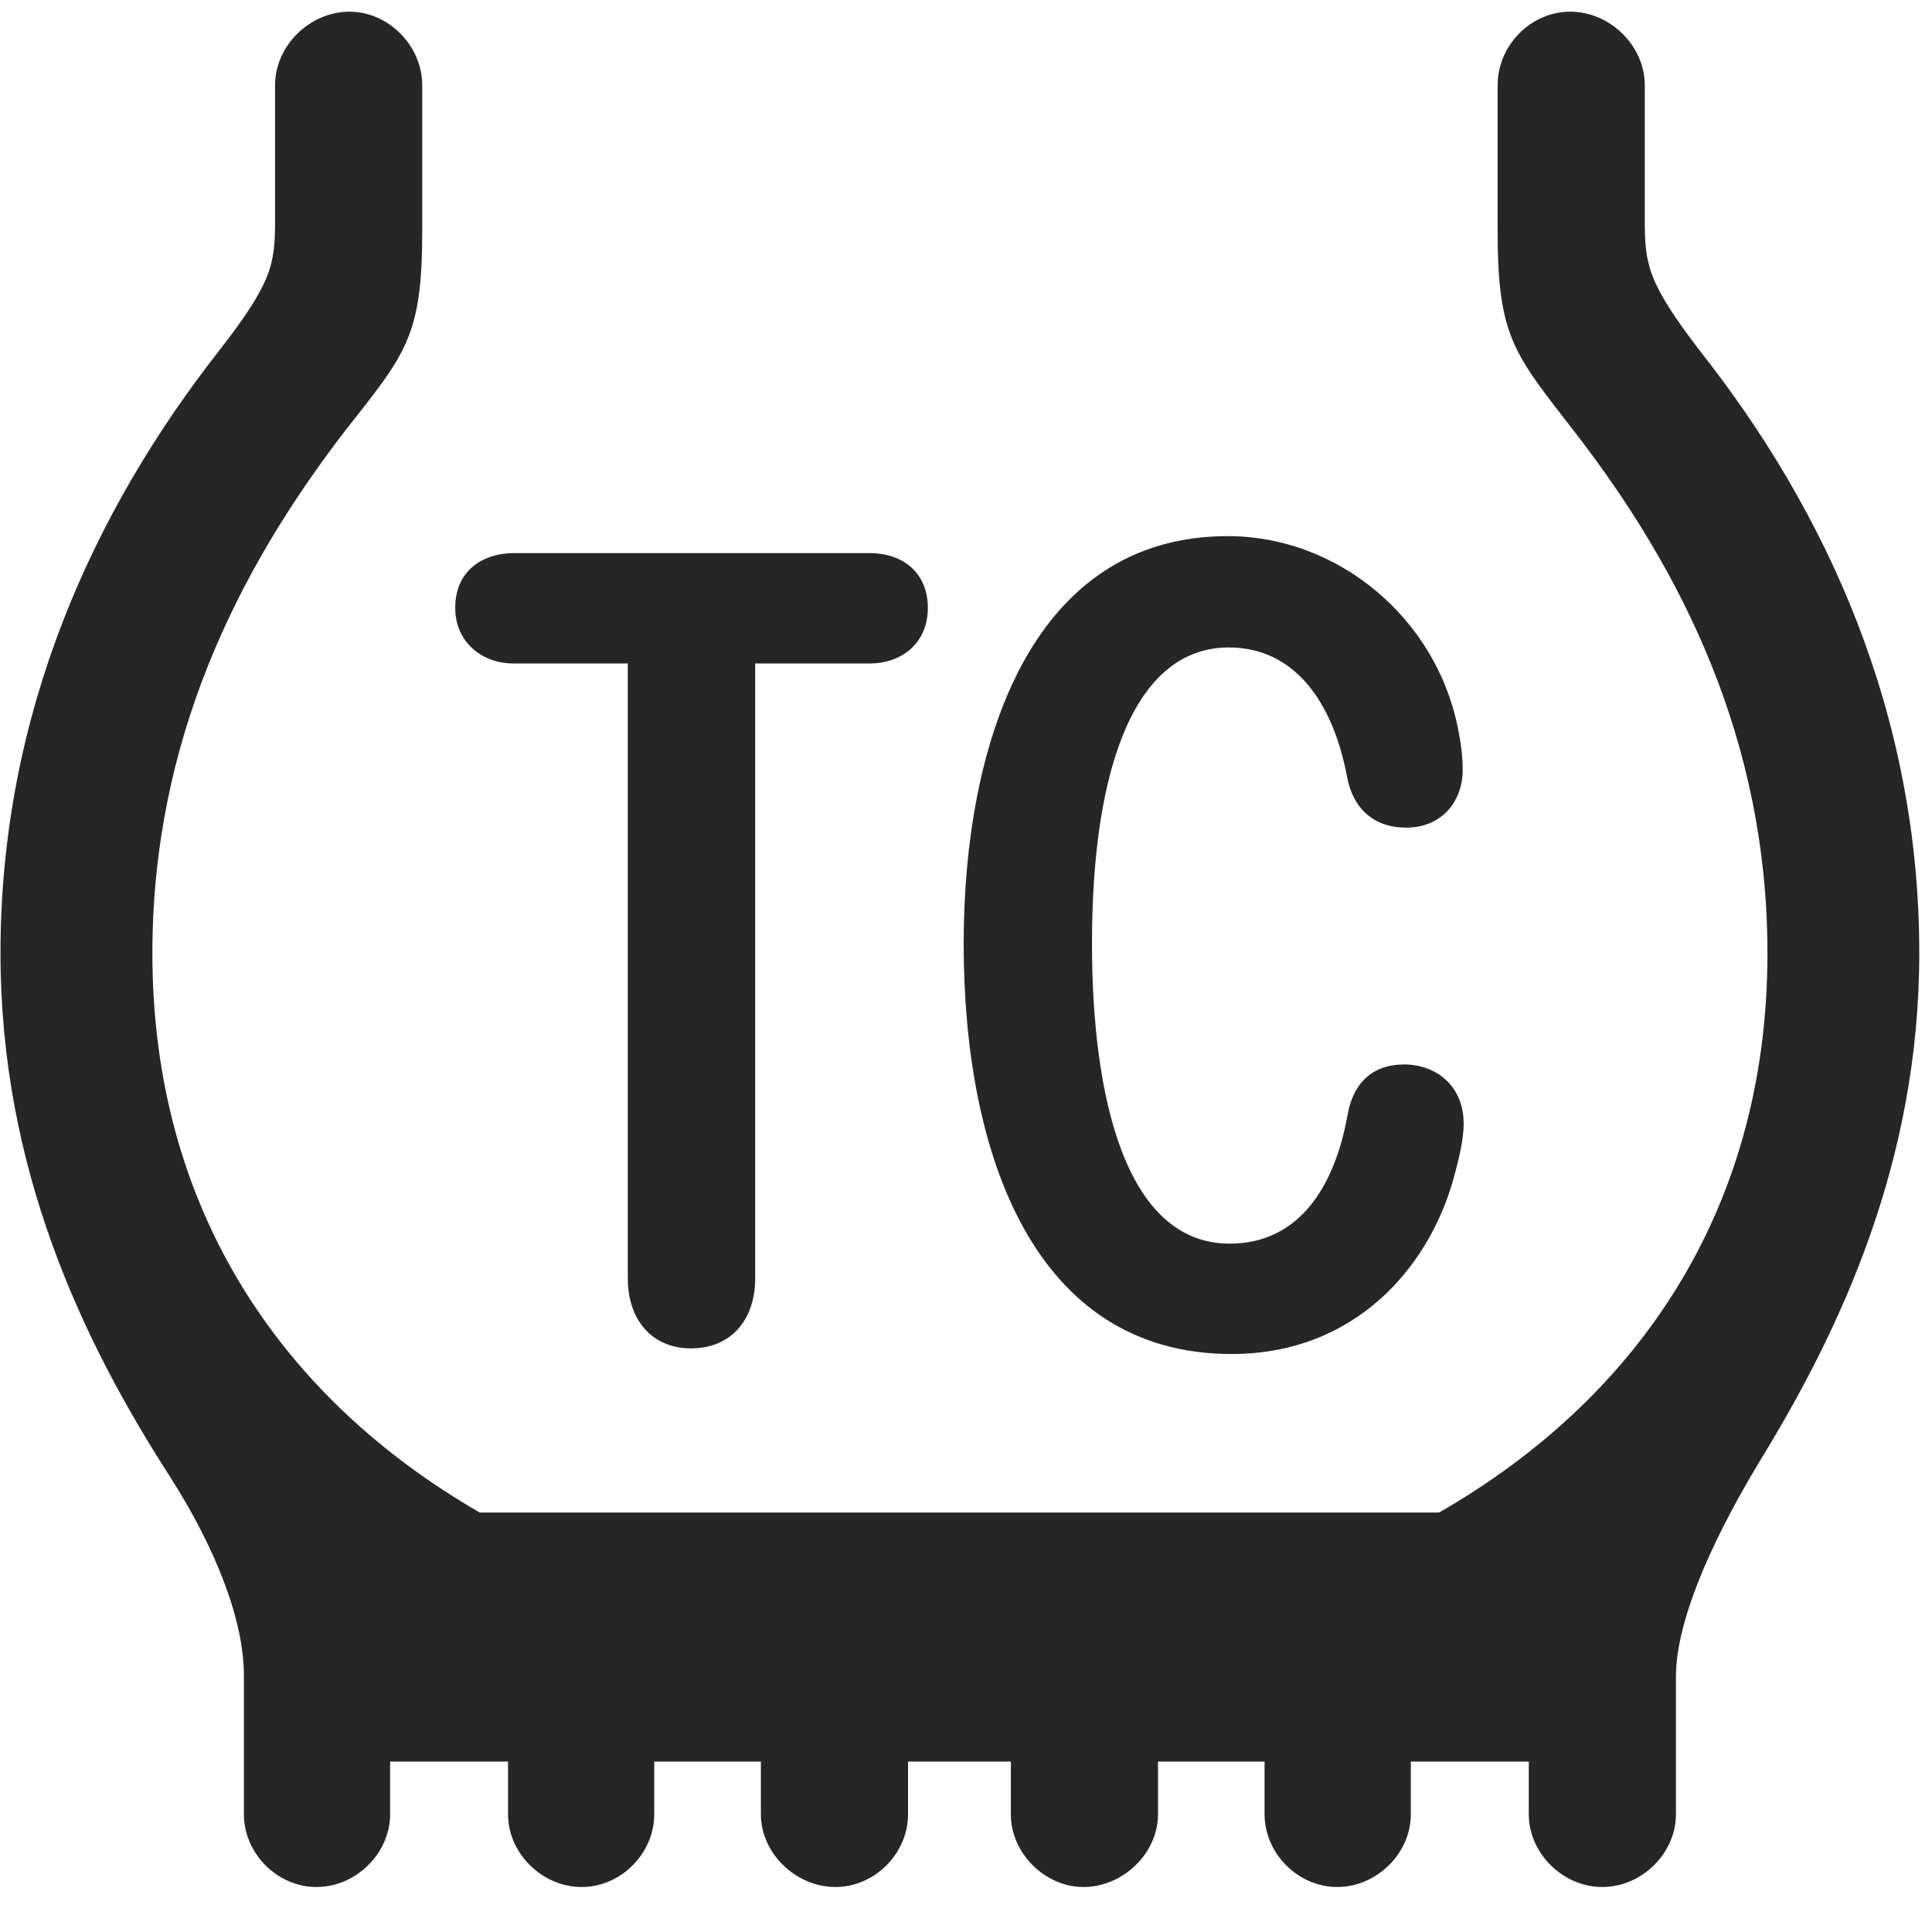 <svg width="24" height="24" viewBox="0 0 24 24" fill="none" xmlns="http://www.w3.org/2000/svg">
<g clip-path="url(#clip0_2207_15783)">
<path d="M0.006 11.84C0.006 14.523 1.026 16.656 2.104 18.332C2.69 19.246 3.03 20.137 3.03 20.816V22.539C3.03 23.02 3.44 23.441 3.932 23.441C4.424 23.441 4.846 23.02 4.846 22.539V21.883H6.311V22.539C6.311 23.02 6.733 23.441 7.225 23.441C7.717 23.441 8.127 23.02 8.127 22.539V21.883H9.452V22.539C9.452 23.02 9.885 23.441 10.377 23.441C10.87 23.441 11.28 23.02 11.28 22.539V21.883H12.557V22.539C12.557 23.02 12.979 23.441 13.459 23.441C13.952 23.441 14.385 23.02 14.385 22.539V21.883H15.709V22.539C15.709 23.02 16.12 23.441 16.612 23.441C17.104 23.441 17.526 23.02 17.526 22.539V21.883H18.991V22.539C18.991 23.02 19.413 23.441 19.905 23.441C20.397 23.441 20.819 23.02 20.819 22.539V20.828C20.819 20.195 21.194 19.258 21.85 18.168C22.858 16.527 23.842 14.441 23.842 11.84C23.842 8.863 22.694 6.355 21.112 4.352C20.467 3.508 20.432 3.285 20.432 2.734V1.059C20.432 0.566 19.998 0.145 19.506 0.145C19.014 0.145 18.604 0.566 18.604 1.059V2.863C18.604 4.188 18.803 4.387 19.565 5.371C20.889 7.082 21.956 9.191 21.956 11.84C21.956 15.074 20.303 17.395 17.877 18.789H5.959C3.545 17.395 1.893 15.074 1.893 11.84C1.893 9.191 2.959 7.082 4.272 5.371C5.045 4.387 5.245 4.188 5.245 2.863V1.059C5.245 0.566 4.823 0.145 4.342 0.145C3.85 0.145 3.417 0.566 3.417 1.059V2.734C3.417 3.285 3.381 3.508 2.725 4.352C1.155 6.355 0.006 8.863 0.006 11.84Z" fill="black" fill-opacity="0.85"/>
<path d="M8.584 16.75C9.088 16.75 9.381 16.387 9.381 15.883V8.242H10.799C11.209 8.242 11.526 7.984 11.526 7.551C11.526 7.129 11.233 6.871 10.799 6.871H6.381C6.006 6.871 5.655 7.082 5.655 7.551C5.655 7.973 5.983 8.242 6.381 8.242H7.799V15.883C7.799 16.387 8.092 16.75 8.584 16.75ZM15.299 16.82C16.834 16.82 17.748 15.742 18.053 14.652C18.135 14.359 18.182 14.137 18.182 13.961C18.182 13.469 17.819 13.223 17.444 13.223C17.045 13.223 16.811 13.457 16.741 13.844C16.588 14.711 16.155 15.449 15.276 15.449C13.975 15.449 13.565 13.609 13.565 11.723C13.565 9.473 14.127 8.043 15.264 8.043C16.084 8.043 16.553 8.723 16.729 9.625C16.799 10.047 17.069 10.281 17.467 10.281C17.924 10.281 18.17 9.941 18.17 9.566C18.17 9.391 18.147 9.227 18.112 9.051C17.842 7.68 16.623 6.66 15.252 6.66C12.791 6.66 11.971 9.262 11.971 11.723C11.971 14.348 12.85 16.82 15.299 16.82Z" fill="black" fill-opacity="0.85"/>
</g>
<defs>
<clipPath id="clip0_2207_15783">
<rect width="23.836" height="23.332" fill="white" transform="translate(0.006 0.145)"/>
</clipPath>
</defs>
</svg>
